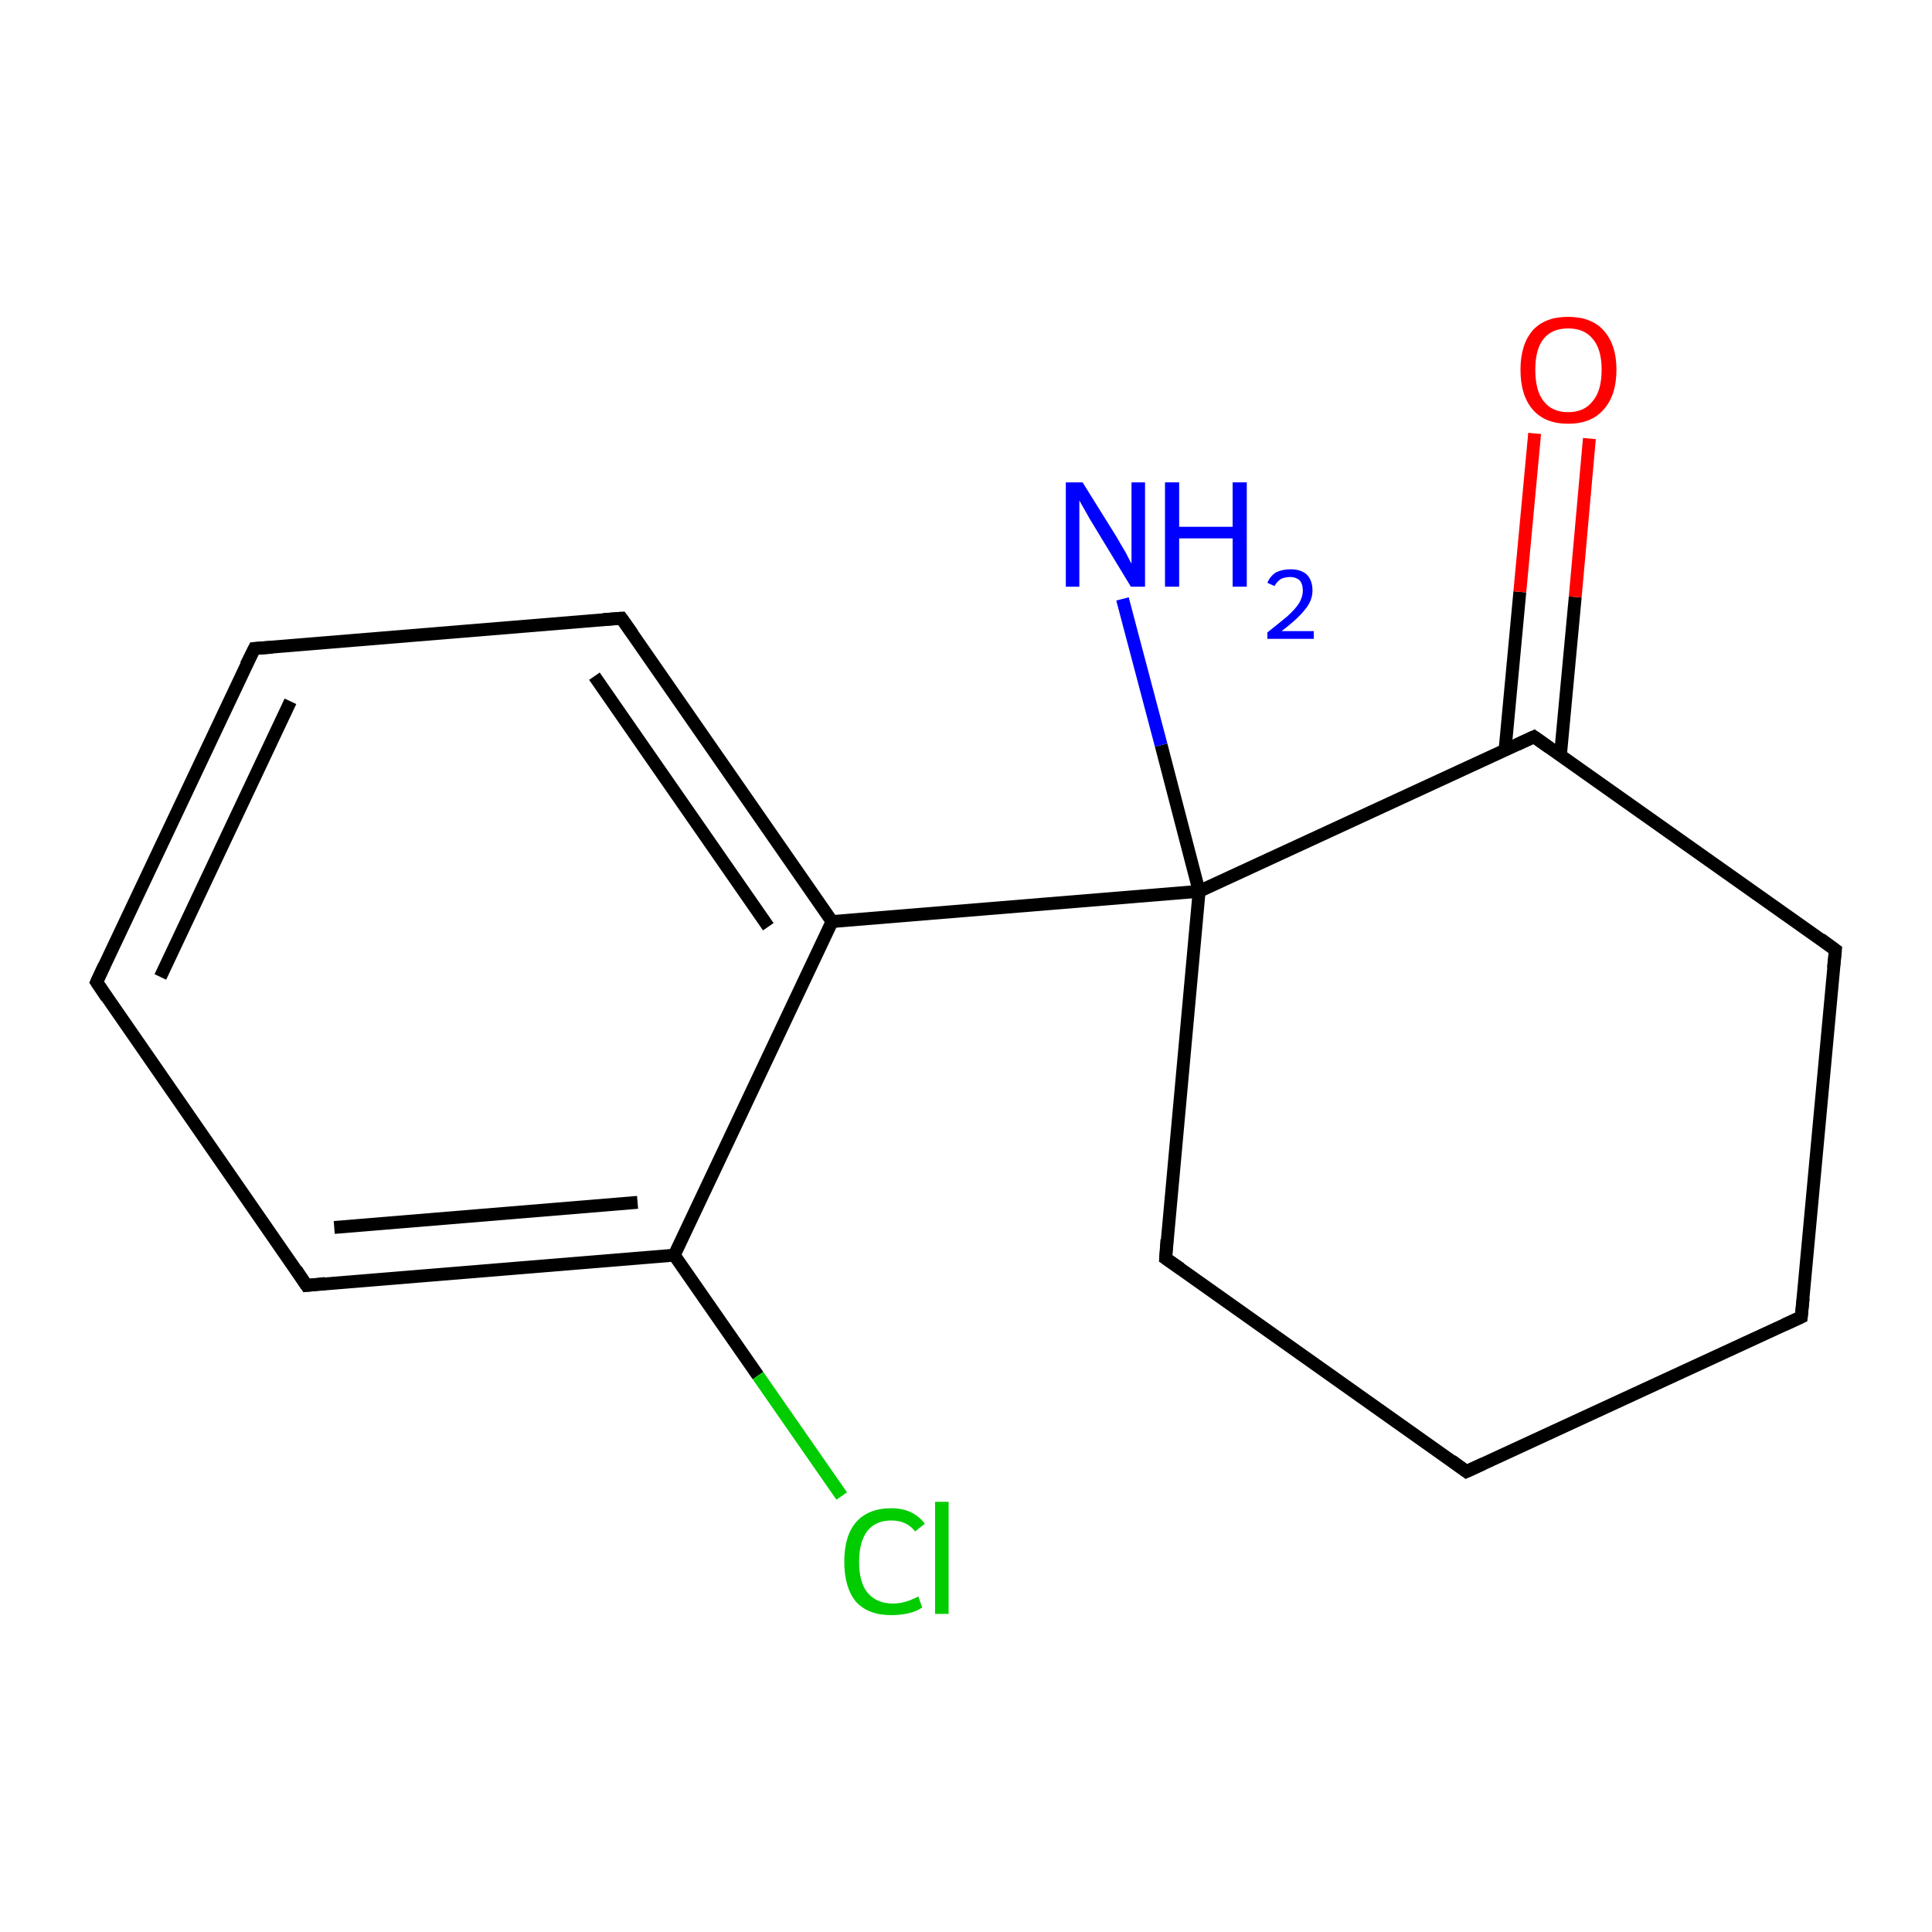<?xml version='1.0' encoding='iso-8859-1'?>
<svg version='1.1' baseProfile='full'
              xmlns='http://www.w3.org/2000/svg'
                      xmlns:rdkit='http://www.rdkit.org/xml'
                      xmlns:xlink='http://www.w3.org/1999/xlink'
                  xml:space='preserve'
width='300px' height='300px' viewBox='0 0 300 300'>
<!-- END OF HEADER -->
<rect style='opacity:1.0;fill:#FFFFFF;stroke:none' width='300.0' height='300.0' x='0.0' y='0.0'> </rect>
<path class='bond-0 atom-0 atom-1' d='M 279.7,204.5 L 227.7,228.5' style='fill:none;fill-rule:evenodd;stroke:#000000;stroke-width:2.0px;stroke-linecap:butt;stroke-linejoin:miter;stroke-opacity:1' />
<path class='bond-1 atom-1 atom-2' d='M 227.7,228.5 L 181.0,195.4' style='fill:none;fill-rule:evenodd;stroke:#000000;stroke-width:2.0px;stroke-linecap:butt;stroke-linejoin:miter;stroke-opacity:1' />
<path class='bond-2 atom-2 atom-3' d='M 181.0,195.4 L 186.2,138.4' style='fill:none;fill-rule:evenodd;stroke:#000000;stroke-width:2.0px;stroke-linecap:butt;stroke-linejoin:miter;stroke-opacity:1' />
<path class='bond-3 atom-3 atom-4' d='M 186.2,138.4 L 238.2,114.4' style='fill:none;fill-rule:evenodd;stroke:#000000;stroke-width:2.0px;stroke-linecap:butt;stroke-linejoin:miter;stroke-opacity:1' />
<path class='bond-4 atom-4 atom-5' d='M 242.3,117.3 L 244.6,92.7' style='fill:none;fill-rule:evenodd;stroke:#000000;stroke-width:2.0px;stroke-linecap:butt;stroke-linejoin:miter;stroke-opacity:1' />
<path class='bond-4 atom-4 atom-5' d='M 244.6,92.7 L 246.8,68.1' style='fill:none;fill-rule:evenodd;stroke:#FF0000;stroke-width:2.0px;stroke-linecap:butt;stroke-linejoin:miter;stroke-opacity:1' />
<path class='bond-4 atom-4 atom-5' d='M 233.7,116.5 L 236.0,91.9' style='fill:none;fill-rule:evenodd;stroke:#000000;stroke-width:2.0px;stroke-linecap:butt;stroke-linejoin:miter;stroke-opacity:1' />
<path class='bond-4 atom-4 atom-5' d='M 236.0,91.9 L 238.3,67.3' style='fill:none;fill-rule:evenodd;stroke:#FF0000;stroke-width:2.0px;stroke-linecap:butt;stroke-linejoin:miter;stroke-opacity:1' />
<path class='bond-5 atom-4 atom-6' d='M 238.2,114.4 L 285.0,147.5' style='fill:none;fill-rule:evenodd;stroke:#000000;stroke-width:2.0px;stroke-linecap:butt;stroke-linejoin:miter;stroke-opacity:1' />
<path class='bond-6 atom-3 atom-7' d='M 186.2,138.4 L 129.2,143.1' style='fill:none;fill-rule:evenodd;stroke:#000000;stroke-width:2.0px;stroke-linecap:butt;stroke-linejoin:miter;stroke-opacity:1' />
<path class='bond-7 atom-7 atom-8' d='M 129.2,143.1 L 96.5,96.0' style='fill:none;fill-rule:evenodd;stroke:#000000;stroke-width:2.0px;stroke-linecap:butt;stroke-linejoin:miter;stroke-opacity:1' />
<path class='bond-7 atom-7 atom-8' d='M 119.3,143.9 L 92.3,105.0' style='fill:none;fill-rule:evenodd;stroke:#000000;stroke-width:2.0px;stroke-linecap:butt;stroke-linejoin:miter;stroke-opacity:1' />
<path class='bond-8 atom-8 atom-9' d='M 96.5,96.0 L 39.5,100.7' style='fill:none;fill-rule:evenodd;stroke:#000000;stroke-width:2.0px;stroke-linecap:butt;stroke-linejoin:miter;stroke-opacity:1' />
<path class='bond-9 atom-9 atom-10' d='M 39.5,100.7 L 15.0,152.5' style='fill:none;fill-rule:evenodd;stroke:#000000;stroke-width:2.0px;stroke-linecap:butt;stroke-linejoin:miter;stroke-opacity:1' />
<path class='bond-9 atom-9 atom-10' d='M 45.1,108.9 L 24.9,151.7' style='fill:none;fill-rule:evenodd;stroke:#000000;stroke-width:2.0px;stroke-linecap:butt;stroke-linejoin:miter;stroke-opacity:1' />
<path class='bond-10 atom-10 atom-11' d='M 15.0,152.5 L 47.6,199.6' style='fill:none;fill-rule:evenodd;stroke:#000000;stroke-width:2.0px;stroke-linecap:butt;stroke-linejoin:miter;stroke-opacity:1' />
<path class='bond-11 atom-11 atom-12' d='M 47.6,199.6 L 104.7,194.9' style='fill:none;fill-rule:evenodd;stroke:#000000;stroke-width:2.0px;stroke-linecap:butt;stroke-linejoin:miter;stroke-opacity:1' />
<path class='bond-11 atom-11 atom-12' d='M 51.9,190.6 L 99.0,186.7' style='fill:none;fill-rule:evenodd;stroke:#000000;stroke-width:2.0px;stroke-linecap:butt;stroke-linejoin:miter;stroke-opacity:1' />
<path class='bond-12 atom-12 atom-13' d='M 104.7,194.9 L 117.7,213.6' style='fill:none;fill-rule:evenodd;stroke:#000000;stroke-width:2.0px;stroke-linecap:butt;stroke-linejoin:miter;stroke-opacity:1' />
<path class='bond-12 atom-12 atom-13' d='M 117.7,213.6 L 130.7,232.3' style='fill:none;fill-rule:evenodd;stroke:#00CC00;stroke-width:2.0px;stroke-linecap:butt;stroke-linejoin:miter;stroke-opacity:1' />
<path class='bond-13 atom-3 atom-14' d='M 186.2,138.4 L 180.3,115.7' style='fill:none;fill-rule:evenodd;stroke:#000000;stroke-width:2.0px;stroke-linecap:butt;stroke-linejoin:miter;stroke-opacity:1' />
<path class='bond-13 atom-3 atom-14' d='M 180.3,115.7 L 174.3,93.0' style='fill:none;fill-rule:evenodd;stroke:#0000FF;stroke-width:2.0px;stroke-linecap:butt;stroke-linejoin:miter;stroke-opacity:1' />
<path class='bond-14 atom-6 atom-0' d='M 285.0,147.5 L 279.7,204.5' style='fill:none;fill-rule:evenodd;stroke:#000000;stroke-width:2.0px;stroke-linecap:butt;stroke-linejoin:miter;stroke-opacity:1' />
<path class='bond-15 atom-12 atom-7' d='M 104.7,194.9 L 129.2,143.1' style='fill:none;fill-rule:evenodd;stroke:#000000;stroke-width:2.0px;stroke-linecap:butt;stroke-linejoin:miter;stroke-opacity:1' />
<path d='M 277.1,205.7 L 279.7,204.5 L 280.0,201.6' style='fill:none;stroke:#000000;stroke-width:2.0px;stroke-linecap:butt;stroke-linejoin:miter;stroke-miterlimit:10;stroke-opacity:1;' />
<path d='M 230.3,227.3 L 227.7,228.5 L 225.4,226.8' style='fill:none;stroke:#000000;stroke-width:2.0px;stroke-linecap:butt;stroke-linejoin:miter;stroke-miterlimit:10;stroke-opacity:1;' />
<path d='M 183.3,197.0 L 181.0,195.4 L 181.2,192.5' style='fill:none;stroke:#000000;stroke-width:2.0px;stroke-linecap:butt;stroke-linejoin:miter;stroke-miterlimit:10;stroke-opacity:1;' />
<path d='M 235.6,115.6 L 238.2,114.4 L 240.6,116.1' style='fill:none;stroke:#000000;stroke-width:2.0px;stroke-linecap:butt;stroke-linejoin:miter;stroke-miterlimit:10;stroke-opacity:1;' />
<path d='M 282.7,145.8 L 285.0,147.5 L 284.7,150.3' style='fill:none;stroke:#000000;stroke-width:2.0px;stroke-linecap:butt;stroke-linejoin:miter;stroke-miterlimit:10;stroke-opacity:1;' />
<path d='M 98.2,98.4 L 96.5,96.0 L 93.7,96.2' style='fill:none;stroke:#000000;stroke-width:2.0px;stroke-linecap:butt;stroke-linejoin:miter;stroke-miterlimit:10;stroke-opacity:1;' />
<path d='M 42.3,100.5 L 39.5,100.7 L 38.2,103.3' style='fill:none;stroke:#000000;stroke-width:2.0px;stroke-linecap:butt;stroke-linejoin:miter;stroke-miterlimit:10;stroke-opacity:1;' />
<path d='M 16.2,149.9 L 15.0,152.5 L 16.6,154.9' style='fill:none;stroke:#000000;stroke-width:2.0px;stroke-linecap:butt;stroke-linejoin:miter;stroke-miterlimit:10;stroke-opacity:1;' />
<path d='M 46.0,197.2 L 47.6,199.6 L 50.5,199.3' style='fill:none;stroke:#000000;stroke-width:2.0px;stroke-linecap:butt;stroke-linejoin:miter;stroke-miterlimit:10;stroke-opacity:1;' />
<path class='atom-5' d='M 236.1 57.4
Q 236.1 53.5, 238.0 51.3
Q 239.9 49.2, 243.5 49.2
Q 247.1 49.2, 249.0 51.3
Q 251.0 53.5, 251.0 57.4
Q 251.0 61.4, 249.0 63.6
Q 247.1 65.8, 243.5 65.8
Q 239.9 65.8, 238.0 63.6
Q 236.1 61.4, 236.1 57.4
M 243.5 64.0
Q 246.0 64.0, 247.3 62.3
Q 248.7 60.7, 248.7 57.4
Q 248.7 54.2, 247.3 52.6
Q 246.0 51.0, 243.5 51.0
Q 241.0 51.0, 239.7 52.6
Q 238.4 54.2, 238.4 57.4
Q 238.4 60.7, 239.7 62.3
Q 241.0 64.0, 243.5 64.0
' fill='#FF0000'/>
<path class='atom-13' d='M 131.1 242.5
Q 131.1 238.5, 132.9 236.4
Q 134.8 234.2, 138.4 234.2
Q 141.8 234.2, 143.6 236.6
L 142.1 237.8
Q 140.8 236.1, 138.4 236.1
Q 136.0 236.1, 134.7 237.7
Q 133.4 239.4, 133.4 242.5
Q 133.4 245.7, 134.7 247.3
Q 136.1 249.0, 138.7 249.0
Q 140.5 249.0, 142.6 247.9
L 143.2 249.6
Q 142.4 250.2, 141.1 250.5
Q 139.8 250.8, 138.4 250.8
Q 134.8 250.8, 132.9 248.7
Q 131.1 246.5, 131.1 242.5
' fill='#00CC00'/>
<path class='atom-13' d='M 145.2 233.2
L 147.3 233.2
L 147.3 250.6
L 145.2 250.6
L 145.2 233.2
' fill='#00CC00'/>
<path class='atom-14' d='M 168.1 74.9
L 173.4 83.4
Q 173.9 84.3, 174.8 85.8
Q 175.6 87.4, 175.7 87.5
L 175.7 74.9
L 177.8 74.9
L 177.8 91.1
L 175.6 91.1
L 169.9 81.7
Q 169.2 80.6, 168.5 79.3
Q 167.8 78.1, 167.6 77.7
L 167.6 91.1
L 165.5 91.1
L 165.5 74.9
L 168.1 74.9
' fill='#0000FF'/>
<path class='atom-14' d='M 180.9 74.9
L 183.1 74.9
L 183.1 81.8
L 191.4 81.8
L 191.4 74.9
L 193.6 74.9
L 193.6 91.1
L 191.4 91.1
L 191.4 83.6
L 183.1 83.6
L 183.1 91.1
L 180.9 91.1
L 180.9 74.9
' fill='#0000FF'/>
<path class='atom-14' d='M 196.8 90.5
Q 197.2 89.5, 198.1 88.9
Q 199.1 88.4, 200.4 88.4
Q 202.0 88.4, 202.9 89.2
Q 203.8 90.1, 203.8 91.7
Q 203.8 93.3, 202.6 94.7
Q 201.4 96.2, 199.0 98.0
L 204.0 98.0
L 204.0 99.2
L 196.8 99.2
L 196.8 98.2
Q 198.7 96.7, 199.9 95.7
Q 201.1 94.6, 201.7 93.7
Q 202.3 92.7, 202.3 91.7
Q 202.3 90.7, 201.8 90.1
Q 201.2 89.6, 200.4 89.6
Q 199.5 89.6, 198.9 89.9
Q 198.3 90.3, 197.9 91.0
L 196.8 90.5
' fill='#0000FF'/>
</svg>
